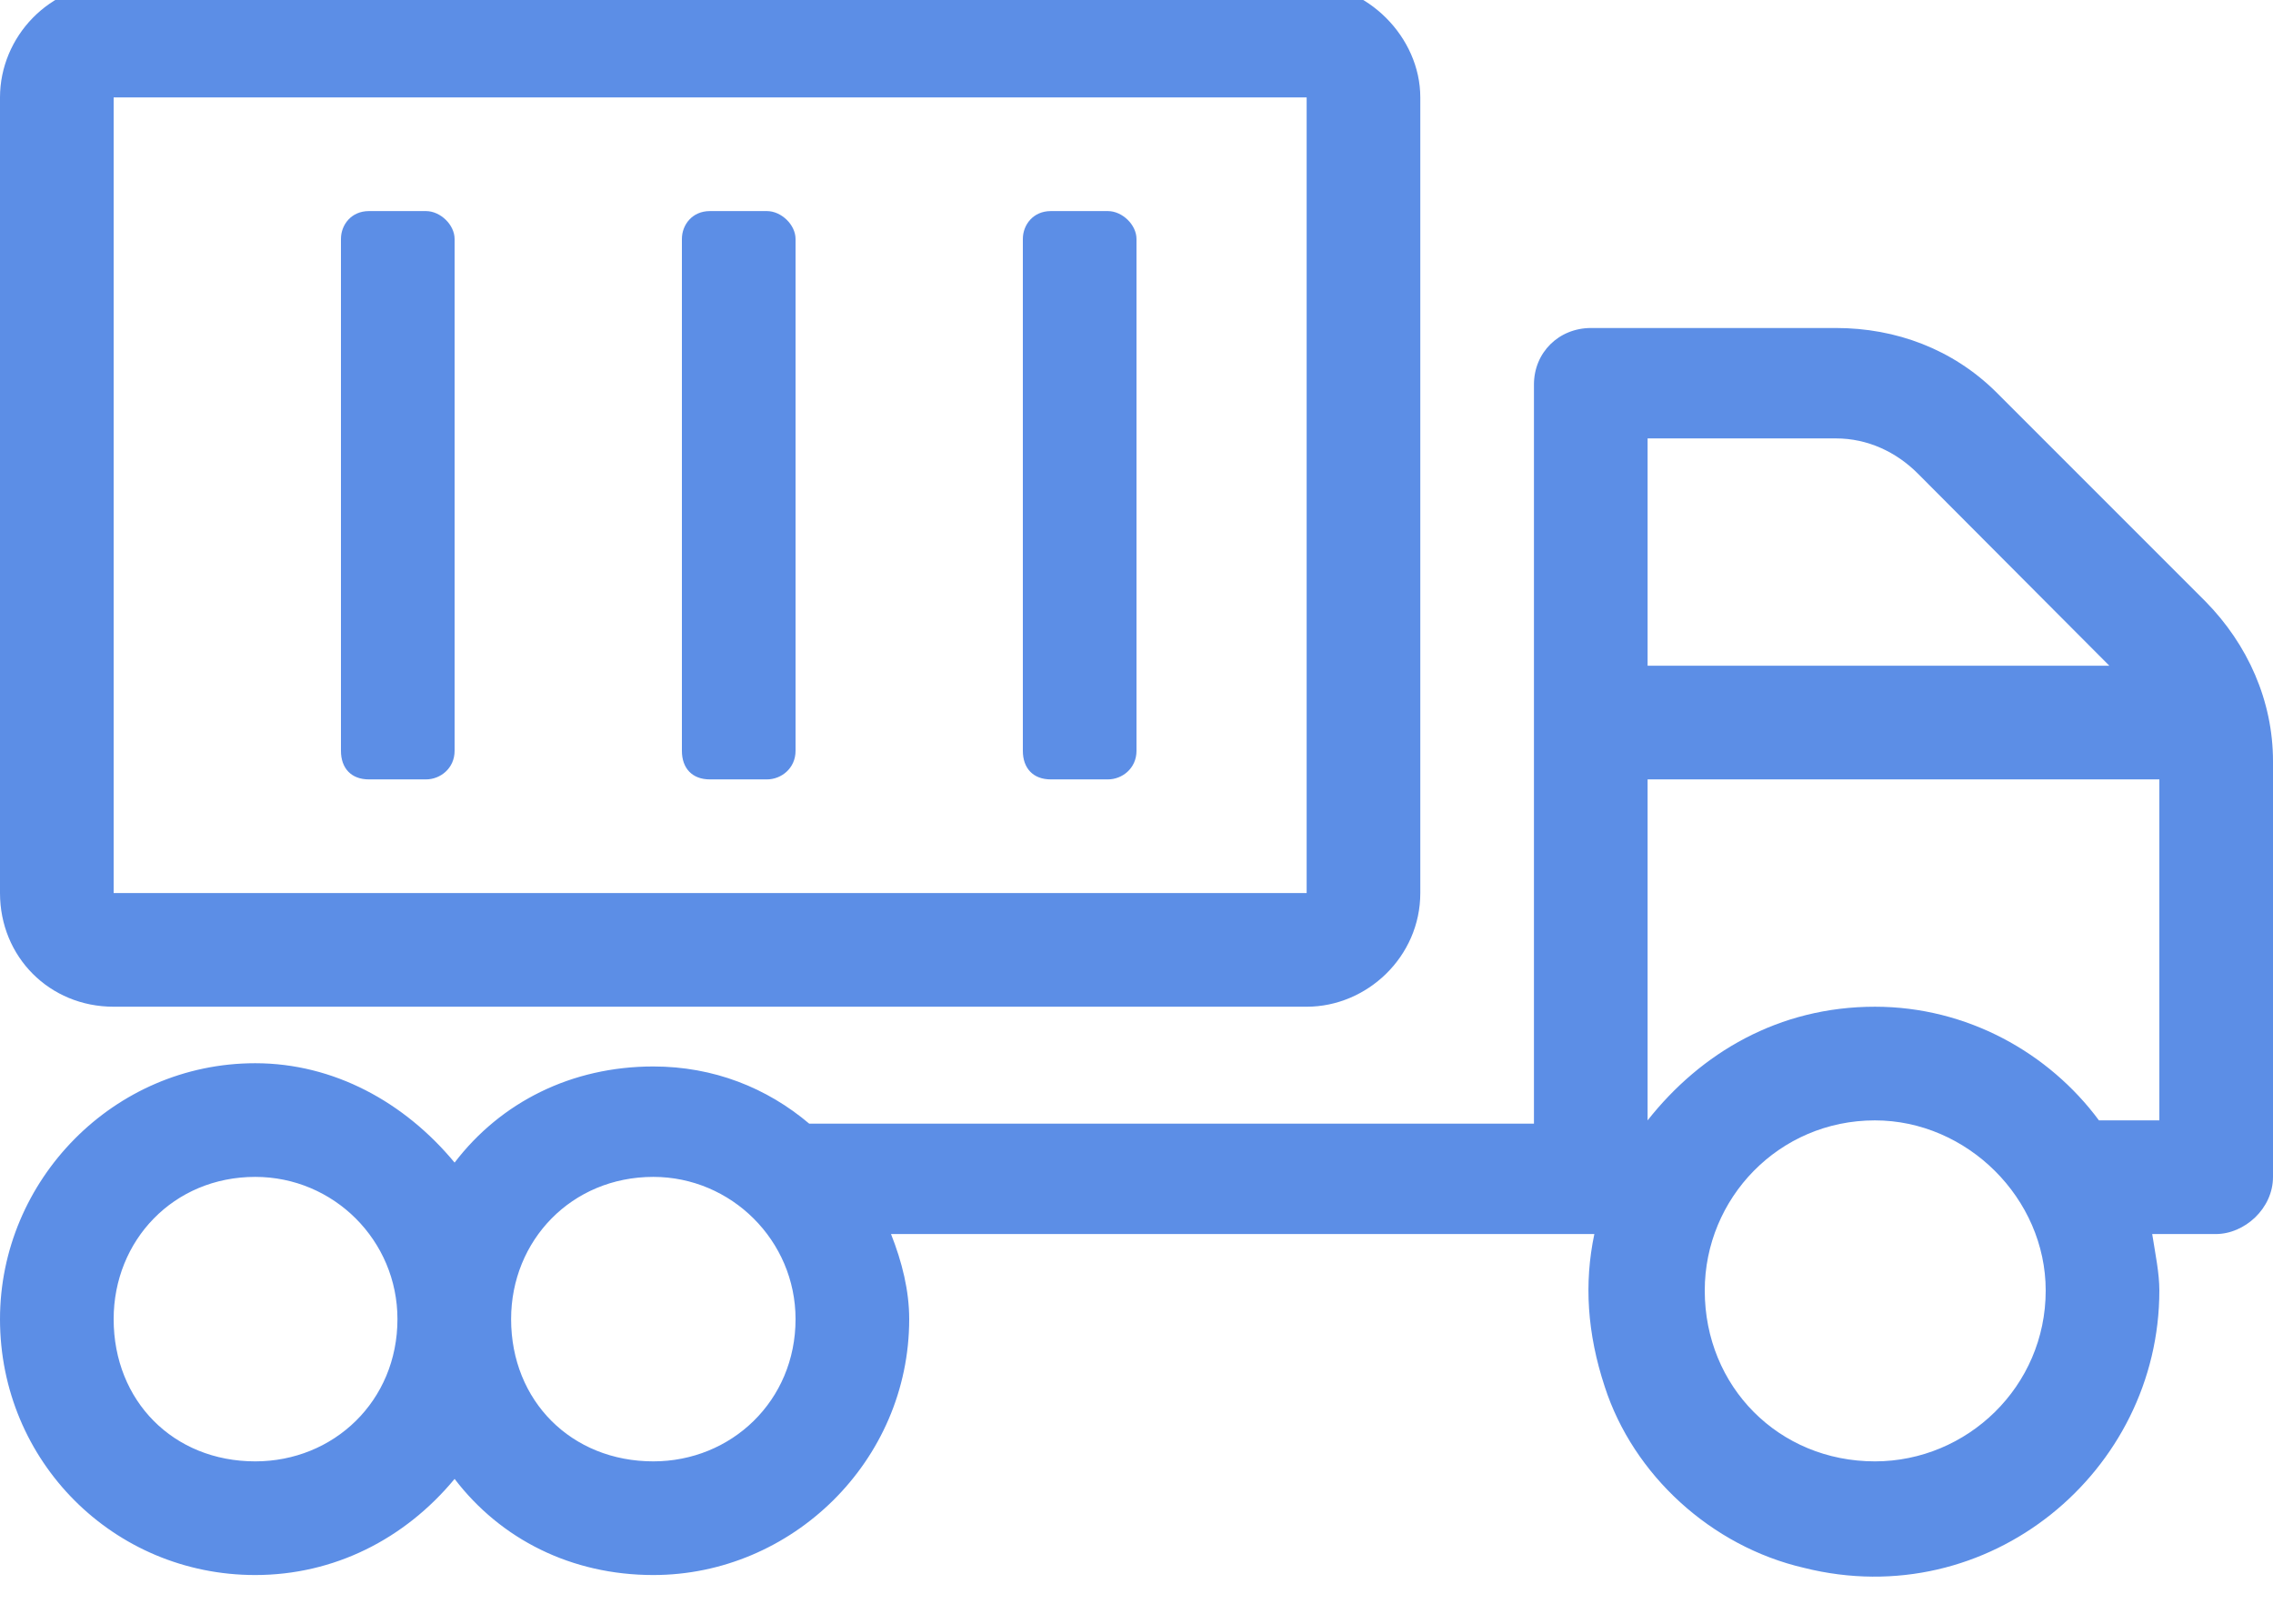 <svg width="35" height="25" viewBox="0 0 35 25" fill="none" xmlns="http://www.w3.org/2000/svg" xmlns:xlink="http://www.w3.org/1999/xlink">
	<desc>
			Created with Pixso.
	</desc>
	<defs/>
	<path id="Vector" d="M1.75 15.5L20.12 15.5C21.05 15.5 21.87 14.73 21.87 13.75L21.87 1.5C21.87 0.57 21.05 -0.25 20.12 -0.25L1.75 -0.25C0.76 -0.25 0 0.57 0 1.5L0 13.75C0 14.73 0.76 15.5 1.75 15.5ZM1.75 1.5L20.12 1.5L20.12 13.75L1.75 13.75L1.75 1.5ZM33.96 9.26L30.73 6.03C30.07 5.38 29.2 5.05 28.27 5.05L24.5 5.05C24 5.05 23.62 5.43 23.62 5.92L23.62 17.3L12.46 17.3C11.81 16.75 10.99 16.42 10.06 16.42C8.8 16.42 7.71 16.97 7 17.9C6.23 16.97 5.14 16.37 3.93 16.37C1.75 16.37 0 18.17 0 20.31C0 22.5 1.75 24.25 3.93 24.25C5.14 24.25 6.23 23.7 7 22.77C7.71 23.7 8.8 24.25 10.06 24.25C12.19 24.25 14 22.5 14 20.31C14 19.87 13.89 19.43 13.72 19L24.55 19C24.39 19.76 24.44 20.53 24.71 21.35C25.15 22.71 26.35 23.81 27.78 24.14C30.62 24.85 33.25 22.66 33.25 19.87C33.25 19.6 33.19 19.32 33.14 19L34.12 19C34.56 19 35 18.61 35 18.12L35 11.72C35 10.79 34.61 9.92 33.96 9.26ZM3.93 22.5C2.67 22.5 1.75 21.57 1.75 20.31C1.75 19.1 2.67 18.12 3.93 18.12C5.14 18.12 6.12 19.1 6.12 20.31C6.12 21.57 5.14 22.5 3.93 22.5ZM10.06 22.5C8.8 22.5 7.87 21.57 7.87 20.31C7.87 19.1 8.8 18.12 10.06 18.12C11.26 18.12 12.25 19.1 12.25 20.31C12.25 21.57 11.26 22.5 10.06 22.5ZM25.37 6.75L28.27 6.75C28.76 6.75 29.2 6.96 29.53 7.29L32.48 10.25L25.37 10.25L25.37 6.75ZM28.87 22.5C27.39 22.5 26.25 21.35 26.25 19.87C26.25 18.45 27.39 17.25 28.87 17.25C30.29 17.25 31.5 18.45 31.5 19.87C31.5 21.35 30.29 22.5 28.87 22.5ZM33.25 17.25L32.32 17.25C31.55 16.21 30.29 15.5 28.87 15.5C27.39 15.5 26.19 16.21 25.37 17.25L25.37 12L33.25 12L33.25 17.25ZM5.68 12L6.56 12C6.78 12 7 11.83 7 11.56L7 3.68C7 3.46 6.78 3.25 6.56 3.25L5.68 3.25C5.41 3.25 5.25 3.46 5.25 3.68L5.25 11.56C5.25 11.83 5.41 12 5.68 12ZM10.93 12L11.81 12C12.03 12 12.25 11.83 12.25 11.56L12.25 3.68C12.25 3.46 12.03 3.25 11.81 3.25L10.93 3.25C10.66 3.25 10.5 3.46 10.5 3.68L10.5 11.56C10.5 11.83 10.66 12 10.93 12ZM16.18 12L17.06 12C17.28 12 17.5 11.83 17.5 11.56L17.5 3.68C17.5 3.46 17.28 3.25 17.06 3.25L16.18 3.25C15.91 3.25 15.75 3.46 15.75 3.68L15.75 11.56C15.75 11.83 15.91 12 16.18 12Z" fill="#5C8EE6" fill-opacity="1" fill-rule="evenodd"/>
</svg>
